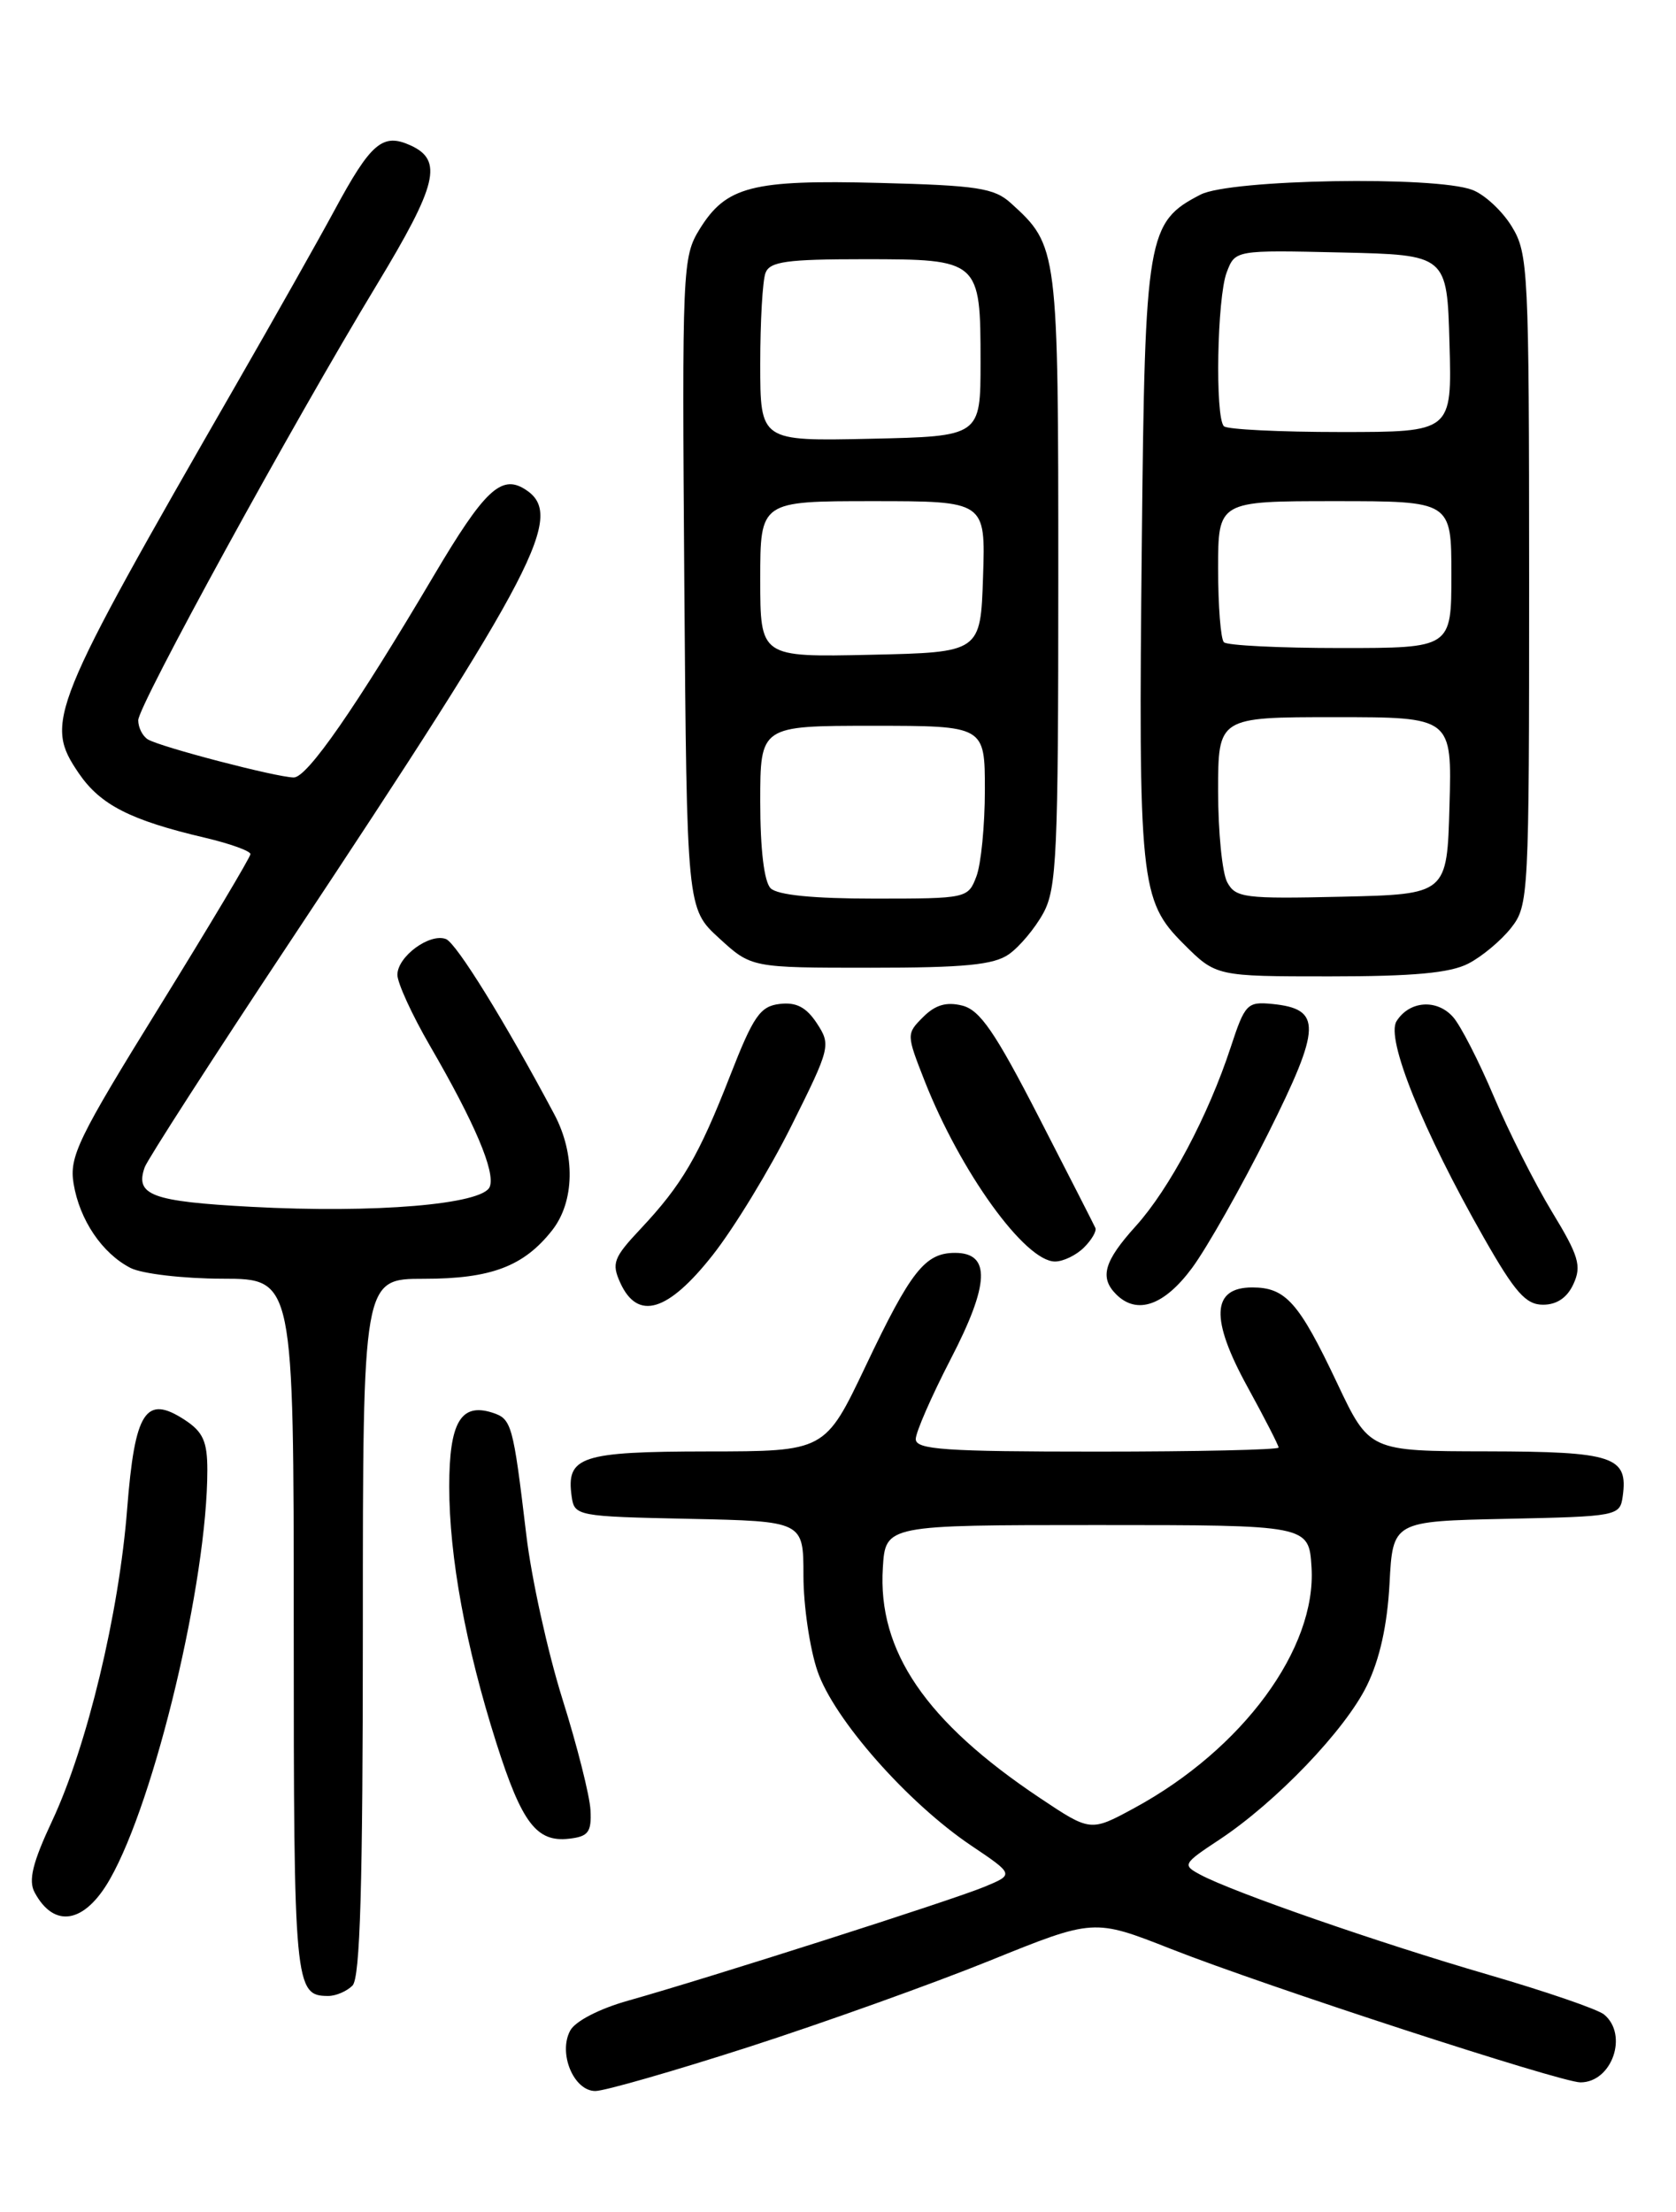 <?xml version="1.0" encoding="UTF-8" standalone="no"?>
<!DOCTYPE svg PUBLIC "-//W3C//DTD SVG 1.1//EN" "http://www.w3.org/Graphics/SVG/1.1/DTD/svg11.dtd" >
<svg xmlns="http://www.w3.org/2000/svg" xmlns:xlink="http://www.w3.org/1999/xlink" version="1.1" viewBox="0 0 194 256">
 <g >
 <path fill="currentColor"
d=" M 86.68 236.90 C 95.38 234.09 107.92 229.60 114.55 226.92 C 126.61 222.04 126.61 222.04 135.55 225.56 C 146.56 229.89 180.66 241.00 182.94 241.00 C 186.59 241.00 188.51 235.50 185.68 233.15 C 184.95 232.54 178.90 230.47 172.24 228.53 C 159.69 224.88 142.71 218.99 138.93 216.96 C 136.84 215.84 136.92 215.70 141.13 212.92 C 147.72 208.56 155.71 200.22 158.22 195.08 C 159.71 192.03 160.58 188.09 160.84 183.28 C 161.22 176.06 161.22 176.06 174.36 175.78 C 187.22 175.51 187.51 175.45 187.83 173.19 C 188.48 168.56 186.80 168.00 172.13 167.97 C 158.50 167.95 158.50 167.95 154.77 160.06 C 150.35 150.72 148.82 149.00 144.95 149.00 C 140.24 149.00 140.07 152.63 144.40 160.51 C 146.38 164.12 148.00 167.28 148.00 167.53 C 148.00 167.79 138.55 168.00 127.00 168.00 C 109.35 168.00 106.00 167.77 106.00 166.55 C 106.00 165.76 107.82 161.60 110.04 157.30 C 114.55 148.61 114.70 145.00 110.55 145.00 C 107.08 145.00 105.44 147.07 100.19 158.12 C 95.50 167.97 95.50 167.97 81.87 167.98 C 67.20 168.00 65.52 168.56 66.17 173.19 C 66.49 175.45 66.77 175.51 79.75 175.78 C 93.00 176.06 93.00 176.06 93.00 182.35 C 93.00 185.81 93.73 190.78 94.62 193.39 C 96.51 198.95 105.03 208.62 112.41 213.59 C 117.39 216.94 117.39 216.94 113.94 218.37 C 110.21 219.92 82.09 228.90 72.75 231.53 C 69.39 232.47 66.58 233.92 66.00 235.01 C 64.59 237.63 66.41 242.00 68.91 242.00 C 69.98 242.00 77.98 239.70 86.68 236.90 Z  M 40.80 229.80 C 41.69 228.91 42.00 218.31 42.00 188.30 C 42.00 148.00 42.00 148.00 49.05 148.00 C 56.83 148.00 60.62 146.57 63.91 142.39 C 66.52 139.07 66.62 133.59 64.16 128.96 C 58.49 118.30 52.83 109.15 51.62 108.68 C 49.73 107.96 46.00 110.71 46.00 112.82 C 46.00 113.76 47.69 117.45 49.76 121.02 C 54.96 129.98 57.36 135.63 56.69 137.35 C 55.91 139.39 43.41 140.44 29.09 139.67 C 17.54 139.05 15.60 138.33 16.75 135.09 C 17.06 134.22 24.64 122.44 33.61 108.93 C 62.33 65.63 65.48 59.57 60.75 56.61 C 58.01 54.89 56.05 56.76 50.23 66.59 C 41.18 81.89 35.56 90.00 34.00 89.98 C 32.00 89.96 18.52 86.44 17.11 85.57 C 16.50 85.19 16.00 84.20 16.00 83.36 C 16.00 81.66 33.77 49.22 43.62 32.95 C 50.63 21.36 51.31 18.56 47.53 16.83 C 44.29 15.36 42.94 16.51 38.70 24.37 C 36.88 27.74 31.77 36.80 27.34 44.50 C 5.67 82.19 5.10 83.59 9.13 89.51 C 11.63 93.16 15.10 94.93 23.75 96.96 C 26.64 97.64 28.99 98.49 28.99 98.85 C 28.98 99.21 24.24 107.15 18.46 116.50 C 9.01 131.77 8.00 133.86 8.52 137.00 C 9.22 141.20 11.82 145.05 15.10 146.74 C 16.42 147.42 21.20 147.98 25.75 147.99 C 34.00 148.00 34.00 148.00 34.00 188.30 C 34.00 229.89 34.10 231.00 38.00 231.00 C 38.88 231.00 40.14 230.46 40.80 229.80 Z  M 12.72 217.49 C 17.95 208.33 24.00 182.94 24.00 170.14 C 24.00 166.83 23.50 165.72 21.40 164.34 C 16.86 161.37 15.61 163.29 14.72 174.61 C 13.78 186.72 10.08 202.10 6.04 210.73 C 3.77 215.57 3.27 217.63 4.00 219.00 C 6.26 223.23 9.80 222.62 12.72 217.49 Z  M 68.35 209.50 C 68.27 207.85 66.81 202.06 65.10 196.63 C 63.40 191.20 61.51 182.65 60.92 177.63 C 59.38 164.73 59.23 164.21 56.95 163.48 C 53.34 162.34 52.00 164.64 52.00 172.03 C 52.00 180.18 53.91 190.57 57.45 201.71 C 60.40 210.99 62.11 213.24 65.88 212.80 C 68.10 212.55 68.48 212.04 68.35 209.50 Z  M 82.50 145.25 C 84.99 142.09 89.10 135.34 91.63 130.25 C 96.12 121.25 96.19 120.94 94.56 118.44 C 93.33 116.57 92.17 115.96 90.25 116.19 C 87.99 116.46 87.21 117.58 84.51 124.50 C 80.87 133.82 78.94 137.12 74.15 142.22 C 71.01 145.56 70.77 146.20 71.80 148.47 C 73.82 152.89 77.32 151.83 82.50 145.25 Z  M 137.98 146.75 C 139.71 144.41 143.67 137.41 146.78 131.20 C 152.97 118.81 153.03 116.77 147.25 116.19 C 144.37 115.91 144.10 116.19 142.46 121.19 C 139.86 129.12 135.37 137.58 131.47 141.90 C 127.79 145.97 127.25 147.85 129.20 149.80 C 131.60 152.20 134.75 151.11 137.98 146.75 Z  M 182.14 148.58 C 183.09 146.51 182.74 145.33 179.64 140.24 C 177.66 136.97 174.63 130.97 172.91 126.90 C 171.19 122.83 169.07 118.69 168.20 117.71 C 166.32 115.58 163.13 115.82 161.65 118.19 C 160.39 120.19 164.68 130.82 171.76 143.25 C 175.37 149.59 176.62 151.00 178.61 151.00 C 180.21 151.00 181.42 150.18 182.14 148.58 Z  M 125.47 144.38 C 126.36 143.50 126.96 142.47 126.79 142.11 C 126.63 141.75 123.67 135.95 120.22 129.24 C 115.18 119.44 113.43 116.89 111.38 116.38 C 109.55 115.92 108.26 116.30 106.86 117.70 C 104.91 119.65 104.91 119.70 107.02 125.08 C 111.17 135.63 118.65 146.00 122.12 146.00 C 123.07 146.00 124.58 145.27 125.47 144.38 Z  M 169.96 111.52 C 171.54 110.71 173.76 108.85 174.91 107.39 C 176.95 104.80 177.00 103.75 177.00 67.12 C 176.99 31.28 176.90 29.34 175.00 26.23 C 173.90 24.42 171.84 22.51 170.43 21.98 C 166.13 20.34 142.39 20.75 138.97 22.52 C 132.79 25.71 132.53 27.19 132.17 62.50 C 131.76 102.14 131.97 104.21 136.98 109.22 C 140.76 113.00 140.76 113.00 153.93 113.00 C 163.60 113.00 167.86 112.61 169.96 111.52 Z  M 116.78 110.44 C 118.01 109.58 119.80 107.44 120.76 105.69 C 122.32 102.83 122.50 98.88 122.50 67.00 C 122.50 28.69 122.47 28.46 117.00 23.50 C 115.08 21.76 113.11 21.46 101.80 21.17 C 87.02 20.79 84.05 21.56 80.97 26.54 C 79.00 29.74 78.94 31.06 79.21 67.50 C 79.50 105.16 79.50 105.16 83.24 108.58 C 86.97 112.00 86.97 112.00 100.76 112.00 C 111.64 112.00 115.03 111.67 116.78 110.44 Z  M 120.36 208.08 C 107.16 199.26 101.58 191.09 102.19 181.44 C 102.50 176.50 102.50 176.50 127.00 176.50 C 151.50 176.50 151.50 176.50 151.81 181.37 C 152.41 190.79 143.83 202.45 131.30 209.25 C 126.23 212.00 126.23 212.00 120.36 208.08 Z  M 142.05 102.10 C 141.47 101.02 141.00 96.28 141.00 91.57 C 141.00 83.00 141.00 83.00 154.53 83.00 C 168.07 83.00 168.07 83.00 167.78 93.25 C 167.50 103.50 167.50 103.50 155.30 103.78 C 144.04 104.04 143.02 103.91 142.05 102.10 Z  M 141.67 74.33 C 141.30 73.97 141.00 70.14 141.00 65.83 C 141.00 58.00 141.00 58.00 154.50 58.00 C 168.00 58.00 168.00 58.00 168.00 66.50 C 168.00 75.00 168.00 75.00 155.17 75.00 C 148.11 75.00 142.03 74.70 141.67 74.33 Z  M 141.67 49.33 C 140.63 48.30 140.88 34.44 141.99 31.53 C 142.97 28.94 142.97 28.94 155.24 29.22 C 167.50 29.50 167.50 29.50 167.78 39.75 C 168.07 50.00 168.07 50.00 155.20 50.00 C 148.12 50.00 142.03 49.70 141.67 49.33 Z  M 89.20 102.80 C 88.45 102.05 88.00 98.31 88.00 92.80 C 88.00 84.00 88.00 84.00 101.00 84.00 C 114.00 84.00 114.00 84.00 114.00 91.43 C 114.00 95.52 113.56 100.02 113.02 101.43 C 112.06 103.97 111.92 104.00 101.22 104.00 C 94.14 104.00 89.99 103.59 89.20 102.80 Z  M 88.00 67.03 C 88.00 58.00 88.00 58.00 101.04 58.00 C 114.08 58.00 114.08 58.00 113.79 66.75 C 113.50 75.50 113.50 75.50 100.75 75.78 C 88.00 76.06 88.00 76.06 88.00 67.03 Z  M 88.00 42.11 C 88.00 37.19 88.27 32.45 88.61 31.58 C 89.11 30.27 91.09 30.00 99.98 30.00 C 113.40 30.00 113.50 30.09 113.50 41.90 C 113.50 50.50 113.50 50.50 100.75 50.78 C 88.00 51.06 88.00 51.06 88.00 42.11 Z "/>
</g>
</svg>
